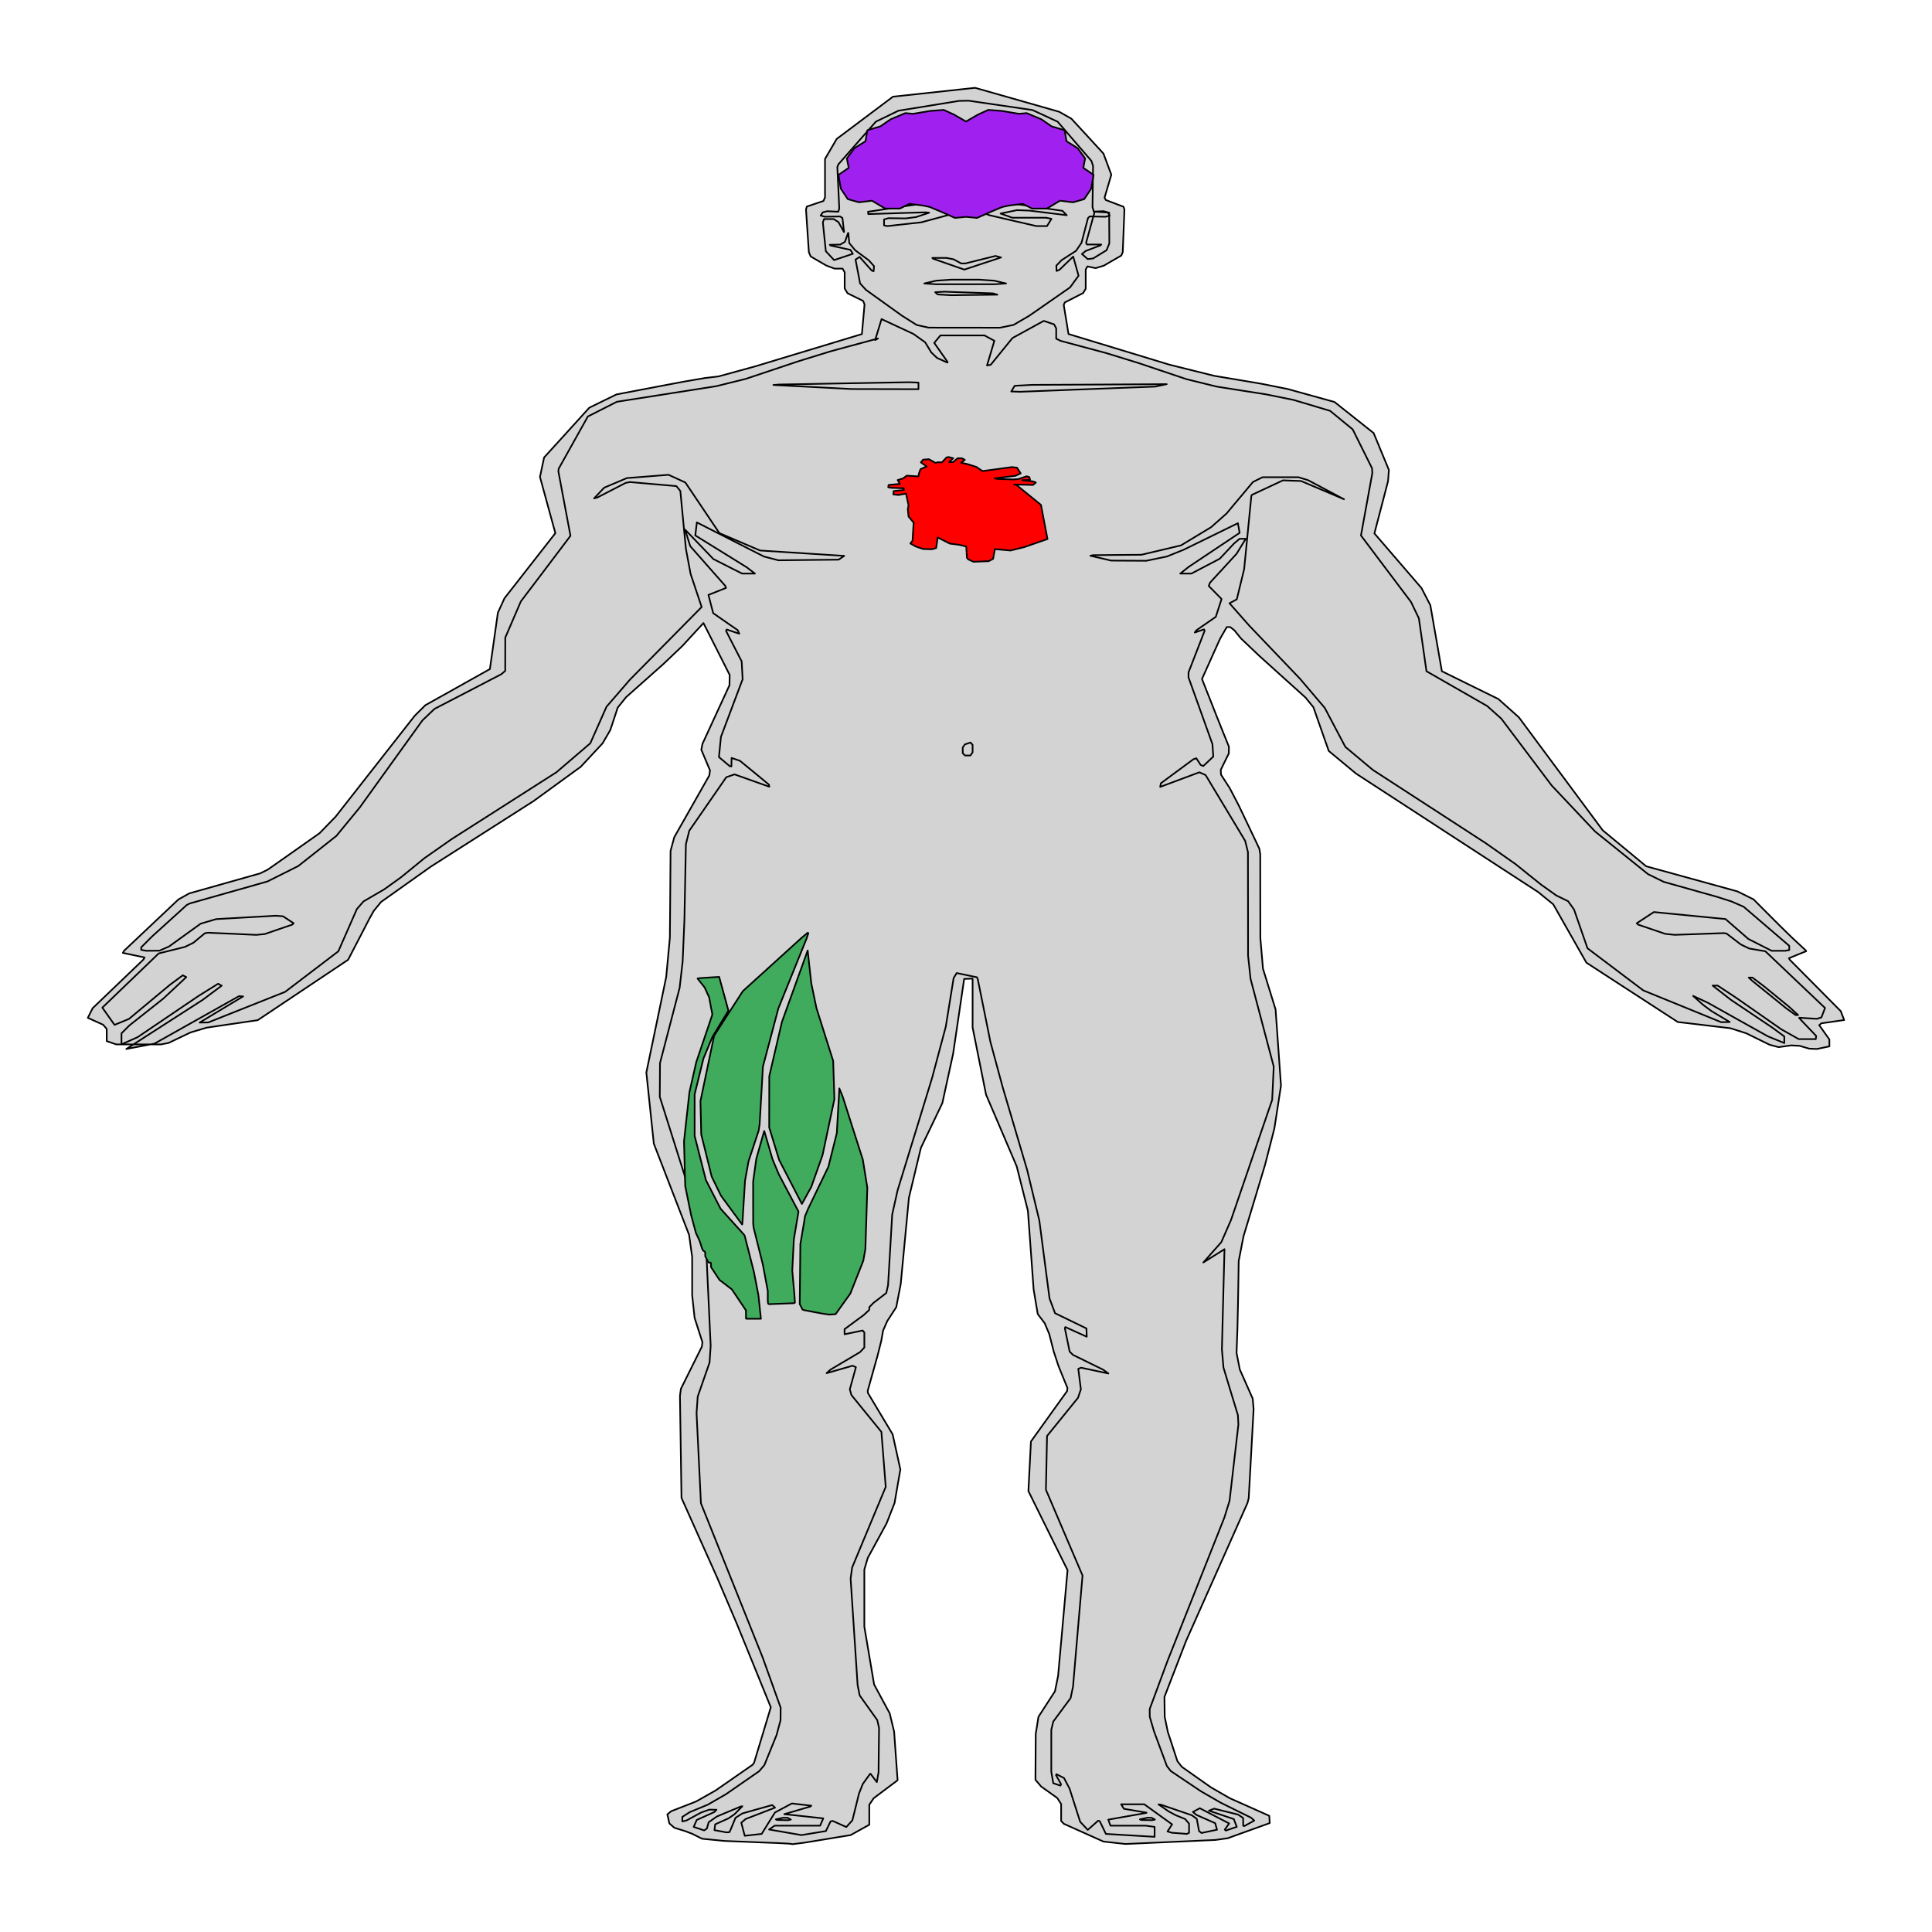 <?xml version='1.0' encoding='UTF-8' ?>
<svg xmlns='http://www.w3.org/2000/svg' xmlns:xlink='http://www.w3.org/1999/xlink' viewBox='0 0 504.00 504.00'>
<defs>
  <style type='text/css'><![CDATA[
    line, polyline, polygon, path, rect, circle {
      fill: none;
      stroke: #000000;
      stroke-linecap: round;
      stroke-linejoin: round;
      stroke-miterlimit: 10.00;
    }
  ]]></style>
</defs>
<rect width='100%' height='100%' style='stroke: none; fill: #FFFFFF;'/>
<polygon points='189.00,480.25 183.16,479.67 181.49,478.84 180.57,478.38 178.68,477.66 177.30,477.24 175.92,476.81 174.61,475.67 174.40,474.69 174.09,473.31 175.09,472.49 178.89,471.01 181.57,469.96 186.66,467.09 190.19,464.64 196.32,460.38 196.71,459.86 198.85,452.78 201.08,445.38 195.37,431.33 192.22,423.61 186.98,411.32 183.71,404.02 177.78,390.76 177.57,376.81 177.38,364.12 177.63,362.29 180.38,356.76 183.08,351.33 183.25,350.18 181.98,346.23 181.20,343.79 180.56,337.84 180.56,333.00 180.56,327.88 179.76,322.13 178.65,319.26 170.56,298.34 168.61,279.78 172.53,260.95 173.79,254.86 174.75,244.63 174.82,236.52 174.93,221.98 175.89,218.41 183.06,205.78 185.03,202.30 185.22,200.98 184.11,198.34 182.95,195.59 183.25,194.05 186.15,187.75 190.30,178.75 190.35,176.07 186.51,168.47 183.51,162.54 179.97,166.38 178.03,168.49 173.08,173.20 168.98,176.85 163.34,181.86 161.15,184.58 160.03,187.97 159.21,190.44 157.20,193.91 155.55,195.68 151.51,200.02 139.20,208.97 123.74,218.84 112.39,226.08 99.41,235.29 97.83,237.22 97.52,237.60 96.31,239.76 95.15,242.01 90.81,250.38 67.24,266.13 56.74,267.67 53.93,268.08 49.72,269.33 47.39,270.44 43.98,272.07 41.96,272.46 37.04,272.46 30.34,272.46 27.84,271.60 27.84,269.27 27.84,268.43 26.93,267.34 25.81,266.83 22.91,265.52 24.17,263.01 31.02,256.45 37.42,250.31 37.71,249.77 34.90,249.18 32.05,248.58 32.38,248.01 39.50,241.29 46.53,234.65 49.37,233.06 59.29,230.26 67.86,227.84 69.87,226.85 78.12,221.05 83.36,217.36 87.52,213.08 94.39,204.32 108.18,186.73 110.97,183.96 119.82,179.01 127.80,174.54 128.60,168.89 129.88,159.84 131.60,156.07 138.44,147.33 144.88,139.09 143.30,133.34 140.86,124.42 141.94,119.34 147.60,113.12 153.73,106.36 160.80,102.90 173.24,100.53 178.33,99.57 183.93,98.61 185.70,98.40 187.46,98.19 196.99,95.58 206.87,92.59 224.84,87.15 225.22,82.93 225.53,79.41 225.16,78.50 222.97,77.42 221.10,76.50 220.35,75.26 220.35,73.10 220.35,71.04 219.80,70.07 218.65,70.07 217.71,70.07 215.62,69.30 214.01,68.37 211.48,66.90 211.01,65.79 210.64,60.32 210.26,54.65 210.48,53.89 212.72,53.13 214.82,52.42 215.22,51.48 215.22,47.24 215.22,41.46 218.27,36.24 224.33,31.69 232.95,25.22 254.37,22.91 268.48,26.92 276.32,29.16 279.49,30.96 283.79,35.63 287.86,40.06 289.91,45.58 288.83,49.24 288.15,51.54 288.46,52.17 290.69,53.02 293.09,53.93 293.33,54.66 293.11,60.25 292.89,65.78 292.52,66.66 289.71,68.28 287.98,69.29 285.82,69.95 284.90,69.76 283.68,69.50 283.23,70.30 283.23,72.76 283.23,75.33 282.56,76.45 280.33,77.59 277.77,78.90 277.50,79.56 278.08,83.10 278.74,87.13 295.43,92.20 305.03,95.12 316.74,98.04 323.02,99.09 329.02,100.10 335.97,101.49 338.48,102.19 348.12,104.86 358.34,112.97 361.40,120.37 362.32,122.59 362.10,125.52 360.60,131.28 358.54,139.15 363.20,144.56 370.82,153.40 373.13,157.87 374.68,166.73 376.14,175.10 382.19,178.08 390.88,182.35 396.23,187.13 403.88,197.44 418.10,216.60 429.43,225.98 442.85,229.67 453.25,232.54 457.45,234.62 462.03,239.22 464.39,241.57 467.42,244.54 468.78,245.80 471.17,248.03 471.17,248.14 468.90,249.06 466.68,249.97 466.90,250.37 473.07,256.59 480.20,263.78 481.09,266.10 476.95,266.69 475.15,266.95 474.57,267.43 475.12,268.19 477.23,271.16 477.23,272.97 475.13,273.41 473.95,273.65 471.97,273.56 470.72,273.20 469.47,272.83 467.27,272.71 465.81,272.91 463.98,273.17 461.65,272.55 458.23,270.87 455.51,269.54 451.40,268.23 449.09,267.96 437.68,266.61 413.84,251.13 408.38,241.52 405.20,235.92 401.26,232.71 382.70,220.64 353.74,201.80 346.63,195.90 344.06,188.58 342.63,184.50 340.58,181.98 333.37,175.48 328.46,171.05 323.74,166.56 322.88,165.51 322.03,164.45 320.95,163.59 320.48,163.59 320.02,163.59 318.28,166.63 316.60,170.36 313.56,177.13 315.92,183.10 317.21,186.38 318.88,190.56 319.62,192.39 320.58,194.76 320.56,196.55 319.55,198.60 318.46,200.83 318.53,202.09 319.85,204.13 320.79,205.58 323.18,210.17 325.16,214.32 328.52,221.38 328.76,222.78 328.77,236.17 328.79,244.71 329.47,252.69 330.48,255.96 332.76,263.33 334.17,283.20 332.98,290.96 332.44,294.41 330.02,303.84 327.60,311.90 324.39,322.53 323.14,328.95 323.04,335.28 322.96,340.08 322.81,346.52 322.70,349.59 322.58,352.94 323.43,357.26 324.82,360.40 326.79,364.85 327.03,367.59 326.43,378.55 325.75,390.85 325.43,392.09 319.81,404.72 309.41,428.07 303.77,442.66 303.81,446.07 303.84,447.90 304.66,451.84 305.65,454.84 307.14,459.42 308.31,460.92 312.90,464.15 315.91,466.27 320.86,469.12 323.90,470.47 331.11,473.69 331.23,475.59 324.37,478.06 320.27,479.54 317.06,479.99 307.51,480.42 293.60,481.04 287.86,480.41 281.46,477.54 277.51,475.77 276.82,475.04 276.82,472.61 276.82,470.61 275.81,469.05 273.47,467.37 271.62,466.06 270.12,464.30 270.12,463.47 270.19,452.32 270.90,447.87 273.20,444.31 275.21,441.20 276.03,437.14 277.12,424.99 278.49,409.61 274.44,401.44 268.28,388.99 268.94,376.04 276.27,365.82 278.38,362.88 278.46,362.08 277.00,358.50 276.10,356.28 274.89,352.59 274.30,350.28 273.71,347.98 272.51,345.15 271.63,344.00 270.71,342.78 269.64,336.38 269.08,328.65 268.15,315.86 265.23,304.28 259.63,291.16 257.23,285.56 253.72,268.03 253.72,261.71 253.72,255.29 251.52,255.37 250.57,261.82 248.64,274.90 245.83,287.77 244.14,291.31 240.23,299.45 237.11,312.46 235.83,325.92 234.97,334.98 233.80,341.01 232.54,342.96 231.46,344.62 230.37,347.11 230.13,348.48 229.88,349.86 228.91,353.72 227.97,357.06 226.36,362.82 226.42,363.39 229.10,367.88 232.86,374.16 234.88,383.34 233.83,389.37 233.37,392.06 231.30,397.36 229.24,401.15 226.37,406.42 225.48,409.45 225.48,414.02 225.48,424.36 228.03,439.43 230.58,444.16 232.09,446.94 233.25,451.73 233.59,456.55 234.15,464.33 234.12,464.45 230.46,467.19 227.92,469.10 226.77,470.80 226.77,472.63 226.77,476.02 221.91,478.72 213.26,480.14 209.88,480.69 206.77,481.09 206.35,481.02 205.93,480.96 202.99,480.80 199.81,480.68 ' style='stroke-width: 1.07; stroke: none; fill: #D3D3D3;' />
<polygon points='191.86,474.22 193.66,473.07 196.10,472.38 201.46,470.88 202.18,471.56 197.25,473.47 194.52,474.52 193.38,475.49 193.65,476.51 194.28,478.90 198.70,478.41 200.34,475.75 202.17,472.82 206.57,470.47 209.60,470.82 211.64,471.05 211.44,471.26 208.31,472.17 204.60,473.26 208.63,473.69 214.77,474.36 213.94,476.26 207.52,476.26 202.08,476.26 200.63,477.26 204.98,478.01 209.07,478.72 215.45,477.67 216.17,476.17 216.66,475.16 217.22,475.02 218.49,475.59 220.78,476.62 222.36,474.87 223.57,469.98 224.09,467.87 225.09,465.36 225.78,464.40 226.99,462.74 227.10,462.72 228.10,464.05 228.74,464.90 229.19,462.31 229.24,457.42 229.32,450.81 228.85,448.71 226.59,445.55 224.26,442.28 223.72,439.54 222.90,427.06 221.90,411.84 222.29,408.93 226.66,398.44 231.06,387.88 229.93,373.54 224.12,366.40 222.11,363.92 221.69,362.43 222.35,360.04 223.28,356.66 222.43,356.27 217.38,357.72 215.63,358.22 216.63,357.31 220.03,355.29 224.35,352.73 225.48,351.53 225.48,349.53 225.48,347.59 225.04,347.09 223.60,347.39 220.32,348.07 220.32,346.74 223.60,344.32 225.34,343.04 226.77,341.70 226.77,341.36 226.77,341.01 227.85,339.89 229.17,338.88 231.20,337.31 231.67,335.27 232.22,325.86 232.75,316.82 234.14,310.57 239.52,293.05 243.17,281.15 246.73,267.81 247.44,263.39 248.77,255.15 249.57,253.84 252.90,254.53 254.88,254.95 255.10,255.58 257.59,267.93 258.36,271.77 261.59,283.70 264.77,294.45 267.95,305.20 271.13,318.39 271.83,323.76 273.79,338.72 275.23,342.58 279.63,344.71 283.42,346.55 283.50,348.71 279.71,347.00 277.92,346.19 277.78,346.47 278.42,349.59 279.04,352.59 279.91,353.45 284.72,355.81 287.78,357.31 289.14,358.30 287.73,358.00 282.02,356.79 281.29,357.09 281.71,360.40 281.97,362.43 281.21,364.66 279.56,366.69 273.14,374.61 272.85,388.63 278.82,402.63 282.40,411.00 281.05,426.71 279.92,439.99 279.29,442.98 276.98,446.10 274.78,449.08 274.25,451.26 274.25,457.40 274.25,462.21 274.77,465.19 275.67,465.49 276.64,465.82 276.80,465.44 276.17,464.31 275.47,463.06 275.61,462.84 276.75,463.42 277.58,463.85 279.03,466.63 279.98,469.60 281.78,475.24 283.76,477.36 285.68,475.67 286.47,474.97 286.89,475.09 287.41,476.16 288.49,478.41 301.20,479.17 301.20,476.98 301.20,476.58 298.89,476.26 296.07,476.26 289.69,476.26 289.11,474.69 295.11,473.63 299.02,472.94 299.10,472.87 296.39,472.40 293.19,471.86 292.47,470.68 295.33,470.68 298.50,470.68 305.77,475.92 304.76,477.47 304.57,477.77 305.71,478.11 307.30,478.23 309.63,478.41 310.19,478.12 310.19,476.70 310.19,475.73 309.17,474.53 307.94,474.03 306.70,473.53 304.83,472.52 303.77,471.78 302.22,470.71 302.86,470.79 306.98,472.20 310.90,473.54 312.20,474.47 312.51,476.12 312.79,477.66 313.43,478.17 314.75,477.89 317.48,477.32 317.00,475.61 313.71,474.16 312.13,473.46 311.19,472.69 311.63,472.45 312.99,471.71 320.65,475.68 319.90,476.74 319.51,477.29 319.77,477.54 320.47,477.30 322.64,476.57 321.86,474.54 319.04,473.59 315.39,472.35 316.74,471.82 320.93,472.86 322.97,473.36 324.30,474.26 324.30,475.12 324.30,476.27 324.61,476.37 325.91,475.65 327.20,474.93 326.36,474.18 321.62,471.84 318.39,470.24 313.26,467.27 310.22,465.23 305.43,462.02 304.40,460.70 302.33,455.11 301.02,451.58 299.94,447.87 299.93,446.85 299.92,445.84 304.57,433.28 310.26,418.94 319.39,395.91 320.75,391.53 321.91,381.50 323.06,371.63 322.93,369.16 320.95,362.66 319.17,356.78 318.76,352.02 319.05,340.52 319.43,325.88 316.67,327.61 313.91,329.35 315.79,327.22 318.60,324.05 321.13,318.27 326.30,303.17 331.87,286.92 332.28,278.26 328.21,262.86 326.23,255.35 325.58,249.27 325.57,238.08 325.55,222.29 324.82,219.34 318.27,208.45 314.50,202.19 312.88,201.47 307.30,203.55 302.66,205.28 302.84,204.33 307.86,200.62 311.30,198.08 312.08,197.80 312.77,198.86 313.22,199.56 313.90,199.84 314.28,199.48 316.51,197.37 316.29,194.13 313.37,185.98 310.04,176.70 310.05,175.40 313.52,166.45 314.26,164.52 314.10,164.18 312.66,164.67 311.68,165.00 312.12,164.41 313.63,163.36 317.16,160.92 318.67,156.27 316.63,154.19 315.32,152.86 315.65,152.01 318.87,148.51 322.59,144.46 324.97,140.56 323.71,140.56 323.36,140.56 321.91,141.79 320.49,143.31 318.19,145.76 310.79,149.63 308.39,149.63 307.89,149.63 310.07,147.90 313.24,145.78 323.38,139.01 322.93,136.49 312.50,141.59 308.78,143.41 304.39,145.18 302.74,145.52 299.03,146.29 289.88,146.24 286.44,145.44 284.45,144.98 285.09,144.83 289.28,144.79 297.77,144.72 308.07,142.28 313.36,139.09 315.93,137.54 319.96,133.97 322.32,131.15 326.87,125.73 329.35,124.50 335.82,124.50 338.75,124.50 341.23,125.26 345.21,127.37 350.61,130.24 345.51,128.07 339.41,125.48 334.69,125.31 329.94,127.53 326.56,129.11 326.43,129.44 325.47,139.22 324.56,148.46 322.64,156.35 321.09,157.19 320.74,157.38 325.89,163.21 332.53,170.16 339.16,177.10 345.59,184.67 346.80,186.97 350.96,194.84 358.11,200.83 381.38,215.93 387.59,219.96 395.41,225.46 398.75,228.15 402.10,230.83 406.00,233.60 407.43,234.30 409.06,235.09 410.61,237.25 411.61,240.12 414.13,247.38 428.69,258.37 444.15,264.67 448.99,266.65 451.23,266.61 447.90,264.61 446.46,263.75 444.24,262.10 442.96,260.95 441.68,259.80 445.55,261.60 451.55,264.96 461.17,270.34 465.47,272.10 465.47,270.62 465.47,270.38 462.38,268.10 458.60,265.56 451.52,260.81 446.78,257.11 447.78,257.11 448.09,257.11 452.85,260.25 458.35,264.09 464.70,268.52 469.24,271.07 470.76,271.07 473.68,271.07 473.79,270.25 471.22,267.55 469.33,265.57 469.36,265.50 472.13,265.67 473.99,265.78 475.16,265.40 475.46,264.61 476.10,262.95 460.53,248.16 457.61,247.66 456.32,247.44 454.14,246.39 452.75,245.33 450.41,243.54 449.70,243.42 442.77,243.67 436.86,243.87 434.43,243.62 431.03,242.46 427.35,241.21 426.98,240.85 428.43,239.90 431.44,237.93 450.13,239.75 453.07,242.31 456.10,244.95 462.18,248.04 464.32,248.04 465.66,248.04 466.76,247.84 466.76,247.60 466.76,246.73 454.86,236.54 452.81,235.65 451.66,235.15 447.83,233.93 444.30,232.94 434.03,230.05 429.92,228.04 423.27,222.68 416.13,216.93 404.78,204.90 397.99,195.89 391.65,187.48 387.96,184.18 379.43,179.29 372.12,175.10 371.25,169.01 370.14,161.30 368.08,157.02 360.83,147.40 355.03,139.69 356.59,131.15 358.00,123.41 357.92,122.15 355.81,117.91 352.88,112.02 346.99,107.18 340.34,105.19 337.52,104.35 330.30,102.88 324.30,101.94 317.38,100.85 309.51,98.91 302.82,96.66 297.00,94.70 288.49,92.08 283.89,90.85 276.66,88.91 275.53,88.35 275.53,86.71 275.53,85.66 274.99,84.62 274.33,84.40 272.29,83.71 264.13,88.18 261.49,91.42 258.45,95.16 257.48,95.33 258.49,91.95 259.40,88.90 256.84,87.51 250.29,87.51 245.32,87.51 243.71,89.45 245.99,92.70 247.20,94.44 247.13,94.59 245.48,93.84 244.44,93.37 242.93,91.92 242.14,90.61 241.35,89.30 238.28,87.11 235.34,85.74 229.97,83.24 229.21,85.73 228.30,88.71 229.04,88.30 220.35,90.65 216.47,91.71 208.19,94.27 201.96,96.36 194.51,98.85 186.82,100.75 179.50,101.90 160.93,104.81 153.35,108.65 148.28,117.73 145.73,122.29 145.67,123.01 147.20,131.16 148.82,139.78 142.27,148.45 135.87,156.90 131.81,166.34 131.80,172.79 131.80,175.01 130.78,175.88 124.12,179.34 113.34,184.93 110.19,187.94 99.19,203.22 93.86,210.63 87.75,218.06 85.62,219.75 77.80,225.93 69.77,229.95 59.29,232.92 49.50,235.69 48.73,236.08 42.92,241.35 39.57,244.39 36.83,247.14 36.83,247.46 36.83,247.78 38.13,248.03 39.71,248.02 41.61,248.00 44.10,246.91 46.98,244.83 52.35,240.96 56.39,239.77 66.03,239.22 71.93,238.89 73.83,239.03 75.16,239.90 76.60,240.85 76.24,241.21 72.55,242.47 69.09,243.66 66.86,243.88 60.95,243.61 54.28,243.32 53.46,243.44 51.58,245.00 50.45,245.94 48.25,247.02 46.69,247.41 41.40,248.72 26.70,262.86 28.29,265.11 29.88,267.36 33.66,265.80 40.54,260.06 44.35,256.89 47.70,254.42 47.98,254.57 48.60,254.90 42.62,260.49 36.29,265.50 33.76,267.50 31.69,269.57 31.69,270.10 31.69,272.44 35.90,270.57 45.92,263.79 51.84,259.78 56.90,256.63 57.16,256.77 57.83,257.13 52.87,260.84 44.75,266.06 32.95,273.65 40.30,272.25 54.68,264.17 62.34,259.87 63.42,259.94 56.22,264.26 52.08,266.76 54.34,266.72 60.70,264.19 74.38,258.75 88.26,248.17 91.55,240.67 93.09,237.15 94.82,235.16 97.87,233.38 100.18,232.04 104.57,228.89 107.63,226.40 110.68,223.90 117.86,218.88 123.58,215.23 145.17,201.45 153.99,193.90 157.37,186.27 158.23,184.35 164.35,177.28 170.98,170.57 183.04,158.35 181.18,152.77 180.15,149.70 178.93,143.16 178.45,138.23 177.48,128.08 176.45,126.81 168.62,126.13 164.30,125.75 163.20,125.98 159.15,128.07 155.86,129.77 154.98,130.01 156.02,128.91 157.62,127.22 163.53,124.72 166.47,124.49 174.40,123.86 178.79,125.87 182.92,132.01 187.66,139.07 198.29,143.61 212.18,144.50 220.23,145.01 218.78,146.00 209.84,146.09 203.06,146.16 199.31,145.19 192.06,141.51 181.79,136.28 181.38,139.68 191.53,145.96 194.78,147.98 196.94,149.63 196.31,149.63 193.59,149.63 186.10,145.84 183.51,143.14 178.71,138.16 180.06,142.47 185.08,148.17 189.18,152.81 189.40,153.37 187.50,154.13 184.81,155.20 186.05,159.96 189.65,162.46 192.42,164.37 192.86,165.32 190.63,164.57 189.58,164.22 189.40,164.57 190.00,165.75 193.48,172.53 193.73,177.20 191.00,184.45 188.07,192.23 187.55,197.50 189.55,199.18 190.38,199.88 190.80,199.94 190.81,199.36 190.85,197.73 193.04,198.47 196.44,201.26 200.60,204.69 200.68,205.23 196.79,203.85 191.62,202.01 189.46,202.76 186.15,207.55 179.81,216.71 178.93,220.22 178.59,237.57 178.56,239.31 178.50,241.00 178.43,242.64 178.08,250.87 177.29,257.72 176.17,262.00 172.17,277.35 172.12,286.13 175.96,298.29 180.30,312.05 185.44,324.56 187.84,327.25 189.70,329.35 186.96,327.60 184.22,325.86 184.88,340.02 185.39,351.08 185.10,355.45 183.55,359.91 182.01,364.33 181.71,368.66 182.21,378.90 182.85,392.16 193.26,418.15 198.98,432.45 203.65,445.48 203.63,447.12 203.62,448.75 202.58,452.63 201.32,455.73 199.40,460.46 198.04,462.06 192.84,465.66 189.42,468.03 184.69,470.76 182.32,471.75 179.94,472.73 178.00,473.98 178.00,474.52 178.00,475.16 179.08,474.91 181.15,473.79 182.88,472.84 185.05,472.08 185.96,472.10 186.91,472.11 186.39,472.68 184.74,473.43 181.75,474.78 180.96,476.58 183.04,477.28 183.69,477.50 184.42,477.00 184.64,476.18 184.87,475.36 187.03,473.86 189.44,472.85 193.31,471.24 193.66,471.20 192.40,472.48 191.61,473.28 190.07,474.34 188.98,474.83 186.57,475.92 186.38,477.43 188.59,477.84 189.47,478.01 190.28,477.96 190.40,477.73 190.51,477.50 190.95,476.45 191.38,475.40 ' style='stroke-width: 1.07; stroke: none; fill: #D3D3D3;' />
<polygon points='457.14,255.89 456.19,255.02 456.87,255.02 457.16,255.02 460.08,257.22 463.37,259.90 466.66,262.59 469.07,264.79 468.74,264.79 468.41,264.79 465.90,262.98 463.18,260.77 ' style='stroke-width: 1.07; stroke: none; fill: #D3D3D3;' />
<polygon points='251.15,194.99 251.73,194.18 252.43,193.95 253.16,193.70 253.72,194.29 253.72,195.30 253.72,196.28 253.14,197.09 252.43,197.09 251.73,197.09 251.15,196.48 251.15,195.73 ' style='stroke-width: 1.07; stroke: none; fill: #D3D3D3;' />
<polygon points='264.70,100.64 269.26,100.40 283.98,100.33 304.36,100.22 301.37,100.85 276.99,101.78 266.15,102.20 263.80,102.12 264.27,101.36 ' style='stroke-width: 1.07; stroke: none; fill: #D3D3D3;' />
<polygon points='201.75,100.43 203.25,100.31 218.42,100.04 237.11,99.71 239.60,99.81 239.60,100.85 239.60,101.53 222.18,101.49 208.80,100.79 ' style='stroke-width: 1.07; stroke: none; fill: #D3D3D3;' />
<polygon points='205.46,474.21 204.35,474.19 203.42,474.39 202.40,474.61 202.70,474.78 204.20,474.81 205.55,474.84 206.31,474.67 205.88,474.44 ' style='stroke-width: 1.07; stroke: none; fill: #D3D3D3;' />
<polygon points='300.43,474.21 299.32,474.19 298.39,474.39 297.37,474.61 297.67,474.78 299.17,474.81 300.52,474.84 301.28,474.67 300.85,474.44 ' style='stroke-width: 1.07; stroke: none; fill: #D3D3D3;' />
<polygon points='264.43,84.75 268.50,82.37 272.33,79.71 279.14,74.98 281.36,71.93 280.43,68.59 279.97,66.95 279.93,66.96 277.80,69.02 276.41,70.36 275.62,70.69 275.59,69.94 275.56,69.30 276.94,67.87 278.65,66.76 280.70,65.44 282.13,63.34 282.85,60.60 283.82,56.91 284.26,56.46 286.83,56.51 288.42,56.54 289.50,56.23 289.23,55.82 288.96,55.40 287.89,55.09 286.86,55.14 285.34,55.20 285.00,54.02 285.07,48.85 285.15,43.29 284.71,41.97 281.56,38.31 275.90,31.74 269.35,28.71 256.81,26.87 252.68,26.27 250.20,26.32 245.15,27.14 234.38,28.88 228.48,31.74 223.13,37.83 218.72,42.86 218.44,43.57 218.70,49.22 218.94,54.39 218.68,55.23 216.91,55.15 215.78,55.10 214.63,55.40 214.36,55.82 214.08,56.23 215.18,56.54 216.78,56.51 219.15,56.47 219.76,56.86 219.96,58.55 220.19,60.50 220.15,60.52 219.26,58.90 218.74,57.94 217.47,57.15 216.44,57.15 214.97,57.15 214.66,58.03 215.00,61.34 215.43,65.53 217.59,67.85 220.23,66.97 222.48,66.21 221.86,65.18 218.74,64.50 216.67,64.05 216.47,63.86 218.01,63.83 219.20,63.80 220.42,63.08 220.73,62.21 221.24,60.77 221.30,60.78 221.46,62.43 221.55,63.41 223.08,65.27 224.84,66.58 226.61,67.88 228.01,69.43 227.96,70.03 227.90,70.75 227.41,70.58 226.48,69.54 224.24,67.02 223.18,67.72 223.87,71.29 224.37,73.93 225.90,75.61 231.48,79.62 235.32,82.37 239.15,84.78 239.99,84.97 242.27,85.47 260.88,85.49 263.29,84.99 ' style='stroke-width: 1.07; stroke: none; fill: #D3D3D3;' />
<polygon points='243.96,76.23 246.38,76.09 249.67,76.21 259.04,76.53 260.18,76.87 252.19,76.96 248.17,77.01 244.62,76.81 244.29,76.52 ' style='stroke-width: 1.07; stroke: none; fill: #D3D3D3;' />
<polygon points='244.22,73.22 248.26,72.95 251.79,72.95 255.32,72.95 259.36,73.22 260.78,73.55 262.46,73.95 259.37,74.15 251.79,74.15 244.22,74.15 241.12,73.95 242.81,73.55 ' style='stroke-width: 1.07; stroke: none; fill: #D3D3D3;' />
<polygon points='243.39,67.48 243.21,67.28 245.44,67.28 246.89,67.28 248.75,67.64 249.58,68.09 250.73,68.72 251.86,68.72 254.38,68.09 259.70,66.77 261.14,67.16 256.57,68.67 251.57,70.33 251.56,70.33 246.66,68.62 ' style='stroke-width: 1.07; stroke: none; fill: #D3D3D3;' />
<polygon points='230.62,57.24 231.77,56.92 234.24,56.95 236.24,56.98 238.98,56.63 240.34,56.18 242.38,55.49 241.41,55.39 234.78,55.59 226.51,55.85 226.45,55.24 234.61,54.01 240.16,53.18 247.30,53.81 247.30,55.14 247.30,56.12 240.33,58.00 234.15,58.68 231.50,58.98 230.62,58.80 230.62,57.99 ' style='stroke-width: 1.07; stroke: none; fill: #D3D3D3;' />
<polygon points='258.15,56.15 256.28,55.49 256.28,54.70 256.28,53.61 264.66,53.17 270.14,53.97 277.16,55.00 278.28,56.14 271.46,55.30 268.52,54.94 265.31,54.82 264.33,55.02 261.03,55.71 264.08,56.80 269.30,56.80 272.86,56.80 274.30,57.08 273.93,57.68 273.13,58.98 270.34,58.97 264.61,57.65 ' style='stroke-width: 1.07; stroke: none; fill: #D3D3D3;' />
<polygon points='288.67,65.27 289.39,63.50 289.38,61.16 289.34,55.46 285.57,55.22 284.02,60.82 283.33,63.34 283.54,63.78 285.43,63.78 287.27,63.78 287.15,63.98 284.78,64.88 283.20,65.48 282.24,66.27 282.65,66.62 283.74,67.59 285.17,67.42 287.40,66.05 ' style='stroke-width: 1.07; stroke: none; fill: #D3D3D3;' />
<path d='M 189.00 480.25 L 183.16 479.67 L 181.49 478.84 L 180.57 478.38 L 178.68 477.66 L 177.30 477.24 L 175.92 476.81 L 174.61 475.67 L 174.40 474.69 L 174.09 473.31 L 175.09 472.49 L 178.89 471.01 L 181.57 469.96 L 186.66 467.09 L 190.19 464.64 L 196.32 460.38 L 196.71 459.86 L 198.85 452.78 L 201.08 445.38 L 195.37 431.33 L 192.22 423.61 L 186.98 411.32 L 183.71 404.02 L 177.78 390.76 L 177.57 376.81 L 177.38 364.12 L 177.63 362.29 L 180.38 356.76 L 183.08 351.33 L 183.25 350.18 L 181.98 346.23 L 181.20 343.79 L 180.56 337.84 L 180.56 333.00 L 180.56 327.88 L 179.76 322.13 L 178.65 319.26 L 170.56 298.34 L 168.61 279.78 L 172.53 260.95 L 173.79 254.86 L 174.75 244.63 L 174.82 236.52 L 174.93 221.98 L 175.89 218.41 L 183.06 205.78 L 185.03 202.30 L 185.22 200.98 L 184.11 198.34 L 182.95 195.59 L 183.25 194.05 L 186.15 187.75 L 190.30 178.75 L 190.35 176.07 L 186.51 168.47 L 183.51 162.54 L 179.97 166.38 L 178.03 168.49 L 173.08 173.20 L 168.98 176.85 L 163.34 181.86 L 161.15 184.58 L 160.03 187.97 L 159.21 190.44 L 157.20 193.91 L 155.55 195.68 L 151.51 200.02 L 139.20 208.97 L 123.74 218.84 L 112.39 226.08 L 99.41 235.29 L 97.83 237.22 L 97.52 237.60 L 96.31 239.76 L 95.15 242.01 L 90.81 250.38 L 67.24 266.13 L 56.74 267.67 L 53.93 268.08 L 49.72 269.33 L 47.39 270.44 L 43.98 272.07 L 41.96 272.46 L 37.04 272.46 L 30.34 272.46 L 27.84 271.60 L 27.84 269.27 L 27.84 268.43 L 26.93 267.34 L 25.81 266.83 L 22.91 265.52 L 24.17 263.01 L 31.02 256.45 L 37.42 250.31 L 37.71 249.77 L 34.90 249.18 L 32.05 248.58 L 32.38 248.01 L 39.50 241.29 L 46.53 234.65 L 49.37 233.06 L 59.29 230.26 L 67.86 227.84 L 69.87 226.85 L 78.12 221.05 L 83.36 217.36 L 87.52 213.08 L 94.39 204.32 L 108.18 186.73 L 110.97 183.96 L 119.82 179.01 L 127.80 174.54 L 128.60 168.89 L 129.88 159.84 L 131.60 156.07 L 138.44 147.33 L 144.88 139.09 L 143.30 133.34 L 140.86 124.42 L 141.94 119.34 L 147.60 113.12 L 153.73 106.36 L 160.80 102.90 L 173.24 100.53 L 178.33 99.57 L 183.93 98.61 L 185.70 98.40 L 187.46 98.19 L 196.99 95.58 L 206.87 92.59 L 224.84 87.15 L 225.22 82.93 L 225.53 79.41 L 225.16 78.50 L 222.97 77.42 L 221.10 76.50 L 220.35 75.26 L 220.35 73.10 L 220.35 71.04 L 219.80 70.07 L 218.65 70.07 L 217.71 70.07 L 215.62 69.30 L 214.01 68.37 L 211.48 66.90 L 211.01 65.79 L 210.64 60.32 L 210.26 54.65 L 210.48 53.89 L 212.72 53.13 L 214.82 52.42 L 215.22 51.48 L 215.22 47.24 L 215.22 41.46 L 218.27 36.24 L 224.33 31.69 L 232.95 25.22 L 254.37 22.91 L 268.48 26.92 L 276.32 29.16 L 279.49 30.96 L 283.79 35.63 L 287.86 40.06 L 289.91 45.58 L 288.83 49.24 L 288.15 51.54 L 288.46 52.17 L 290.69 53.02 L 293.09 53.93 L 293.33 54.66 L 293.11 60.25 L 292.89 65.78 L 292.52 66.66 L 289.71 68.28 L 287.98 69.29 L 285.82 69.95 L 284.90 69.76 L 283.68 69.50 L 283.23 70.30 L 283.23 72.76 L 283.23 75.33 L 282.56 76.45 L 280.33 77.59 L 277.77 78.90 L 277.50 79.56 L 278.08 83.10 L 278.74 87.13 L 295.43 92.20 L 305.03 95.12 L 316.74 98.04 L 323.02 99.09 L 329.02 100.10 L 335.97 101.49 L 338.48 102.19 L 348.12 104.86 L 358.34 112.97 L 361.40 120.37 L 362.32 122.59 L 362.10 125.52 L 360.60 131.28 L 358.54 139.15 L 363.20 144.56 L 370.82 153.40 L 373.13 157.87 L 374.68 166.73 L 376.14 175.10 L 382.19 178.08 L 390.88 182.35 L 396.23 187.13 L 403.88 197.44 L 418.10 216.60 L 429.43 225.98 L 442.85 229.67 L 453.25 232.54 L 457.45 234.62 L 462.03 239.22 L 464.39 241.57 L 467.42 244.54 L 468.78 245.80 L 471.17 248.03 L 471.17 248.14 L 468.90 249.06 L 466.68 249.97 L 466.90 250.37 L 473.07 256.59 L 480.20 263.78 L 481.09 266.10 L 476.95 266.69 L 475.15 266.95 L 474.57 267.43 L 475.12 268.19 L 477.23 271.16 L 477.23 272.97 L 475.13 273.41 L 473.95 273.65 L 471.97 273.56 L 470.72 273.20 L 469.47 272.83 L 467.27 272.71 L 465.81 272.91 L 463.98 273.17 L 461.65 272.55 L 458.23 270.87 L 455.51 269.54 L 451.40 268.23 L 449.09 267.96 L 437.68 266.61 L 413.84 251.13 L 408.38 241.52 L 405.20 235.92 L 401.26 232.71 L 382.70 220.64 L 353.74 201.80 L 346.63 195.90 L 344.06 188.58 L 342.63 184.50 L 340.58 181.98 L 333.37 175.48 L 328.46 171.05 L 323.74 166.56 L 322.88 165.51 L 322.03 164.45 L 320.95 163.59 L 320.48 163.59 L 320.02 163.59 L 318.28 166.63 L 316.60 170.36 L 313.56 177.13 L 315.92 183.10 L 317.21 186.38 L 318.88 190.56 L 319.62 192.39 L 320.58 194.76 L 320.56 196.55 L 319.55 198.60 L 318.46 200.83 L 318.53 202.09 L 319.85 204.13 L 320.79 205.58 L 323.18 210.17 L 325.16 214.32 L 328.52 221.38 L 328.76 222.78 L 328.77 236.17 L 328.79 244.71 L 329.47 252.69 L 330.48 255.96 L 332.76 263.33 L 334.17 283.20 L 332.98 290.96 L 332.44 294.41 L 330.02 303.84 L 327.60 311.90 L 324.39 322.53 L 323.14 328.95 L 323.04 335.28 L 322.96 340.08 L 322.81 346.52 L 322.70 349.59 L 322.58 352.94 L 323.43 357.26 L 324.82 360.40 L 326.79 364.85 L 327.03 367.59 L 326.43 378.55 L 325.75 390.85 L 325.43 392.09 L 319.81 404.72 L 309.41 428.07 L 303.77 442.66 L 303.81 446.07 L 303.84 447.90 L 304.66 451.84 L 305.65 454.84 L 307.14 459.42 L 308.31 460.92 L 312.90 464.15 L 315.91 466.27 L 320.86 469.12 L 323.90 470.47 L 331.11 473.69 L 331.23 475.59 L 324.37 478.06 L 320.27 479.54 L 317.06 479.99 L 307.51 480.42 L 293.60 481.04 L 287.86 480.41 L 281.46 477.54 L 277.51 475.77 L 276.82 475.04 L 276.82 472.61 L 276.82 470.61 L 275.81 469.05 L 273.47 467.37 L 271.62 466.06 L 270.12 464.30 L 270.12 463.47 L 270.19 452.32 L 270.90 447.87 L 273.20 444.31 L 275.21 441.20 L 276.03 437.14 L 277.12 424.99 L 278.49 409.61 L 274.44 401.44 L 268.28 388.99 L 268.94 376.04 L 276.27 365.82 L 278.38 362.88 L 278.46 362.08 L 277.00 358.50 L 276.10 356.28 L 274.89 352.59 L 274.30 350.28 L 273.71 347.98 L 272.51 345.15 L 271.63 344.00 L 270.71 342.78 L 269.64 336.38 L 269.08 328.65 L 268.15 315.86 L 265.23 304.28 L 259.63 291.16 L 257.23 285.56 L 253.72 268.03 L 253.72 261.71 L 253.72 255.29 L 251.52 255.37 L 250.57 261.82 L 248.64 274.90 L 245.83 287.77 L 244.14 291.31 L 240.23 299.45 L 237.11 312.46 L 235.83 325.92 L 234.97 334.98 L 233.80 341.01 L 232.54 342.96 L 231.46 344.62 L 230.37 347.11 L 230.13 348.48 L 229.88 349.86 L 228.91 353.72 L 227.97 357.06 L 226.36 362.82 L 226.42 363.39 L 229.10 367.88 L 232.86 374.16 L 234.88 383.34 L 233.83 389.37 L 233.37 392.06 L 231.30 397.36 L 229.24 401.15 L 226.37 406.42 L 225.48 409.45 L 225.48 414.02 L 225.48 424.36 L 228.03 439.43 L 230.58 444.16 L 232.09 446.94 L 233.25 451.73 L 233.59 456.55 L 234.15 464.33 L 234.12 464.45 L 230.46 467.19 L 227.92 469.10 L 226.77 470.80 L 226.77 472.63 L 226.77 476.02 L 221.91 478.72 L 213.26 480.14 L 209.88 480.69 L 206.77 481.09 L 206.35 481.02 L 205.93 480.96 L 202.99 480.80 L 199.81 480.68 ZM 191.86 474.22 L 193.66 473.07 L 196.10 472.38 L 201.46 470.88 L 202.18 471.56 L 197.25 473.47 L 194.52 474.52 L 193.38 475.49 L 193.65 476.51 L 194.28 478.90 L 198.70 478.41 L 200.34 475.75 L 202.17 472.82 L 206.57 470.47 L 209.60 470.82 L 211.64 471.05 L 211.44 471.26 L 208.31 472.17 L 204.60 473.26 L 208.63 473.69 L 214.77 474.36 L 213.94 476.26 L 207.52 476.26 L 202.08 476.26 L 200.63 477.26 L 204.98 478.01 L 209.07 478.72 L 215.45 477.67 L 216.17 476.17 L 216.66 475.16 L 217.22 475.02 L 218.49 475.59 L 220.78 476.62 L 222.36 474.87 L 223.57 469.98 L 224.09 467.87 L 225.09 465.36 L 225.78 464.40 L 226.99 462.74 L 227.10 462.72 L 228.10 464.05 L 228.74 464.90 L 229.19 462.31 L 229.24 457.42 L 229.32 450.81 L 228.85 448.71 L 226.59 445.55 L 224.26 442.28 L 223.72 439.54 L 222.90 427.06 L 221.90 411.84 L 222.29 408.93 L 226.66 398.44 L 231.06 387.88 L 229.93 373.54 L 224.12 366.40 L 222.11 363.92 L 221.69 362.43 L 222.35 360.04 L 223.28 356.66 L 222.43 356.27 L 217.38 357.72 L 215.63 358.22 L 216.63 357.31 L 220.03 355.29 L 224.35 352.73 L 225.48 351.53 L 225.48 349.53 L 225.48 347.59 L 225.04 347.09 L 223.60 347.39 L 220.32 348.07 L 220.32 346.74 L 223.60 344.32 L 225.34 343.04 L 226.77 341.70 L 226.77 341.36 L 226.77 341.01 L 227.85 339.89 L 229.17 338.88 L 231.20 337.31 L 231.67 335.27 L 232.22 325.86 L 232.75 316.82 L 234.14 310.57 L 239.52 293.05 L 243.17 281.15 L 246.73 267.81 L 247.44 263.39 L 248.77 255.15 L 249.57 253.84 L 252.90 254.53 L 254.88 254.95 L 255.10 255.58 L 257.59 267.93 L 258.36 271.77 L 261.59 283.70 L 264.77 294.45 L 267.95 305.20 L 271.13 318.39 L 271.83 323.76 L 273.79 338.72 L 275.23 342.58 L 279.63 344.71 L 283.42 346.55 L 283.50 348.71 L 279.71 347.00 L 277.92 346.19 L 277.78 346.47 L 278.42 349.59 L 279.04 352.59 L 279.91 353.45 L 284.72 355.81 L 287.78 357.31 L 289.14 358.30 L 287.73 358.00 L 282.02 356.79 L 281.29 357.09 L 281.71 360.40 L 281.97 362.43 L 281.21 364.66 L 279.56 366.69 L 273.14 374.61 L 272.85 388.63 L 278.82 402.63 L 282.40 411.00 L 281.05 426.71 L 279.92 439.99 L 279.29 442.98 L 276.98 446.10 L 274.78 449.08 L 274.25 451.26 L 274.25 457.40 L 274.25 462.21 L 274.77 465.19 L 275.67 465.49 L 276.64 465.82 L 276.80 465.44 L 276.17 464.31 L 275.47 463.06 L 275.61 462.84 L 276.75 463.42 L 277.58 463.85 L 279.03 466.63 L 279.98 469.60 L 281.78 475.24 L 283.76 477.36 L 285.68 475.67 L 286.47 474.97 L 286.89 475.09 L 287.41 476.16 L 288.49 478.41 L 301.20 479.17 L 301.20 476.98 L 301.20 476.58 L 298.89 476.26 L 296.07 476.26 L 289.69 476.26 L 289.11 474.69 L 295.11 473.63 L 299.02 472.94 L 299.10 472.87 L 296.39 472.40 L 293.19 471.86 L 292.47 470.68 L 295.33 470.68 L 298.50 470.68 L 305.77 475.92 L 304.76 477.47 L 304.57 477.77 L 305.71 478.11 L 307.30 478.23 L 309.63 478.41 L 310.19 478.12 L 310.19 476.70 L 310.19 475.73 L 309.17 474.53 L 307.94 474.03 L 306.70 473.53 L 304.83 472.52 L 303.77 471.78 L 302.22 470.71 L 302.86 470.79 L 306.98 472.20 L 310.90 473.54 L 312.20 474.47 L 312.51 476.12 L 312.79 477.66 L 313.43 478.17 L 314.75 477.89 L 317.48 477.32 L 317.00 475.61 L 313.71 474.16 L 312.13 473.46 L 311.19 472.69 L 311.63 472.45 L 312.99 471.71 L 320.65 475.68 L 319.90 476.74 L 319.51 477.29 L 319.77 477.54 L 320.47 477.30 L 322.64 476.57 L 321.86 474.54 L 319.04 473.59 L 315.39 472.35 L 316.74 471.82 L 320.93 472.86 L 322.97 473.36 L 324.30 474.26 L 324.30 475.12 L 324.30 476.27 L 324.61 476.37 L 325.91 475.65 L 327.20 474.93 L 326.36 474.18 L 321.62 471.84 L 318.39 470.24 L 313.26 467.27 L 310.22 465.23 L 305.43 462.02 L 304.40 460.70 L 302.33 455.11 L 301.02 451.58 L 299.94 447.87 L 299.93 446.85 L 299.92 445.84 L 304.57 433.28 L 310.26 418.94 L 319.39 395.91 L 320.75 391.53 L 321.91 381.50 L 323.06 371.63 L 322.93 369.16 L 320.95 362.66 L 319.17 356.78 L 318.76 352.02 L 319.05 340.52 L 319.43 325.88 L 316.67 327.61 L 313.91 329.35 L 315.79 327.22 L 318.60 324.05 L 321.13 318.27 L 326.30 303.17 L 331.87 286.92 L 332.28 278.26 L 328.21 262.86 L 326.23 255.35 L 325.58 249.27 L 325.57 238.08 L 325.55 222.29 L 324.82 219.34 L 318.27 208.45 L 314.50 202.19 L 312.88 201.47 L 307.30 203.55 L 302.66 205.28 L 302.84 204.33 L 307.86 200.62 L 311.30 198.08 L 312.08 197.80 L 312.77 198.86 L 313.22 199.56 L 313.90 199.84 L 314.28 199.48 L 316.51 197.37 L 316.29 194.13 L 313.37 185.98 L 310.04 176.70 L 310.05 175.40 L 313.52 166.45 L 314.26 164.52 L 314.10 164.18 L 312.66 164.67 L 311.68 165.00 L 312.12 164.41 L 313.63 163.36 L 317.16 160.92 L 318.67 156.27 L 316.63 154.19 L 315.32 152.86 L 315.65 152.01 L 318.87 148.51 L 322.59 144.46 L 324.97 140.56 L 323.71 140.56 L 323.36 140.56 L 321.91 141.79 L 320.49 143.31 L 318.19 145.76 L 310.79 149.63 L 308.39 149.63 L 307.89 149.63 L 310.07 147.90 L 313.24 145.78 L 323.38 139.01 L 322.93 136.49 L 312.50 141.59 L 308.78 143.41 L 304.39 145.18 L 302.74 145.52 L 299.03 146.29 L 289.88 146.24 L 286.44 145.44 L 284.45 144.98 L 285.09 144.83 L 289.28 144.79 L 297.77 144.72 L 308.07 142.28 L 313.36 139.09 L 315.93 137.54 L 319.96 133.97 L 322.32 131.15 L 326.87 125.73 L 329.35 124.50 L 335.82 124.50 L 338.75 124.50 L 341.23 125.26 L 345.21 127.37 L 350.61 130.24 L 345.51 128.07 L 339.41 125.48 L 334.69 125.31 L 329.94 127.53 L 326.56 129.11 L 326.43 129.44 L 325.47 139.22 L 324.56 148.46 L 322.64 156.35 L 321.09 157.19 L 320.74 157.38 L 325.89 163.21 L 332.53 170.16 L 339.16 177.10 L 345.59 184.67 L 346.80 186.97 L 350.96 194.84 L 358.11 200.83 L 381.38 215.93 L 387.59 219.96 L 395.41 225.46 L 398.75 228.15 L 402.10 230.83 L 406.00 233.60 L 407.43 234.30 L 409.06 235.09 L 410.61 237.25 L 411.61 240.12 L 414.13 247.38 L 428.69 258.37 L 444.15 264.67 L 448.99 266.65 L 451.23 266.61 L 447.90 264.61 L 446.46 263.75 L 444.24 262.10 L 442.96 260.95 L 441.68 259.80 L 445.55 261.60 L 451.55 264.96 L 461.17 270.34 L 465.47 272.10 L 465.47 270.62 L 465.47 270.38 L 462.38 268.10 L 458.60 265.56 L 451.52 260.81 L 446.78 257.11 L 447.78 257.11 L 448.09 257.11 L 452.85 260.25 L 458.35 264.09 L 464.70 268.52 L 469.24 271.07 L 470.76 271.07 L 473.68 271.07 L 473.79 270.25 L 471.22 267.55 L 469.33 265.57 L 469.36 265.50 L 472.13 265.67 L 473.99 265.78 L 475.16 265.40 L 475.46 264.61 L 476.10 262.95 L 460.53 248.16 L 457.61 247.66 L 456.32 247.44 L 454.14 246.39 L 452.75 245.33 L 450.41 243.54 L 449.70 243.42 L 442.77 243.67 L 436.86 243.87 L 434.43 243.62 L 431.03 242.46 L 427.35 241.21 L 426.98 240.85 L 428.43 239.90 L 431.44 237.93 L 450.13 239.75 L 453.07 242.31 L 456.10 244.95 L 462.18 248.04 L 464.32 248.04 L 465.66 248.04 L 466.76 247.84 L 466.76 247.60 L 466.76 246.73 L 454.86 236.54 L 452.81 235.65 L 451.66 235.15 L 447.83 233.93 L 444.30 232.94 L 434.03 230.05 L 429.92 228.04 L 423.27 222.68 L 416.13 216.93 L 404.78 204.90 L 397.99 195.89 L 391.65 187.48 L 387.96 184.18 L 379.43 179.29 L 372.12 175.10 L 371.25 169.01 L 370.14 161.30 L 368.08 157.02 L 360.83 147.40 L 355.03 139.69 L 356.59 131.15 L 358.00 123.41 L 357.92 122.15 L 355.81 117.91 L 352.88 112.02 L 346.99 107.18 L 340.34 105.19 L 337.52 104.35 L 330.30 102.88 L 324.30 101.94 L 317.38 100.85 L 309.51 98.91 L 302.82 96.66 L 297.00 94.70 L 288.49 92.08 L 283.89 90.85 L 276.66 88.91 L 275.53 88.35 L 275.53 86.71 L 275.53 85.66 L 274.99 84.62 L 274.33 84.40 L 272.29 83.71 L 264.13 88.18 L 261.49 91.42 L 258.45 95.16 L 257.48 95.33 L 258.49 91.95 L 259.40 88.90 L 256.84 87.51 L 250.29 87.51 L 245.32 87.51 L 243.71 89.45 L 245.99 92.70 L 247.20 94.44 L 247.13 94.59 L 245.48 93.84 L 244.44 93.37 L 242.93 91.92 L 242.14 90.61 L 241.35 89.30 L 238.28 87.11 L 235.34 85.74 L 229.97 83.24 L 229.21 85.73 L 228.30 88.71 L 229.04 88.30 L 220.35 90.65 L 216.47 91.71 L 208.19 94.27 L 201.96 96.36 L 194.51 98.85 L 186.82 100.75 L 179.50 101.90 L 160.93 104.81 L 153.35 108.65 L 148.28 117.73 L 145.73 122.29 L 145.67 123.01 L 147.20 131.16 L 148.82 139.78 L 142.27 148.45 L 135.87 156.90 L 131.81 166.34 L 131.80 172.79 L 131.80 175.01 L 130.78 175.88 L 124.12 179.34 L 113.34 184.93 L 110.19 187.94 L 99.19 203.22 L 93.86 210.63 L 87.75 218.06 L 85.62 219.75 L 77.80 225.93 L 69.77 229.95 L 59.29 232.92 L 49.50 235.69 L 48.73 236.08 L 42.92 241.35 L 39.57 244.39 L 36.83 247.14 L 36.83 247.46 L 36.83 247.78 L 38.13 248.03 L 39.71 248.02 L 41.61 248.00 L 44.10 246.91 L 46.98 244.83 L 52.35 240.96 L 56.39 239.77 L 66.03 239.22 L 71.93 238.89 L 73.83 239.03 L 75.16 239.90 L 76.60 240.85 L 76.24 241.21 L 72.55 242.47 L 69.09 243.66 L 66.86 243.88 L 60.95 243.61 L 54.28 243.32 L 53.46 243.44 L 51.58 245.00 L 50.45 245.94 L 48.25 247.02 L 46.69 247.41 L 41.40 248.72 L 26.70 262.86 L 28.29 265.11 L 29.88 267.36 L 33.66 265.80 L 40.54 260.06 L 44.35 256.89 L 47.70 254.42 L 47.98 254.57 L 48.60 254.90 L 42.62 260.49 L 36.29 265.50 L 33.76 267.50 L 31.69 269.57 L 31.69 270.10 L 31.69 272.44 L 35.90 270.57 L 45.92 263.79 L 51.84 259.78 L 56.90 256.63 L 57.16 256.77 L 57.83 257.13 L 52.87 260.84 L 44.75 266.06 L 32.95 273.65 L 40.30 272.25 L 54.68 264.17 L 62.34 259.87 L 63.42 259.94 L 56.22 264.26 L 52.08 266.76 L 54.34 266.72 L 60.70 264.19 L 74.38 258.75 L 88.26 248.17 L 91.55 240.67 L 93.09 237.15 L 94.82 235.16 L 97.87 233.38 L 100.18 232.04 L 104.57 228.89 L 107.63 226.40 L 110.68 223.90 L 117.86 218.88 L 123.58 215.23 L 145.17 201.45 L 153.99 193.90 L 157.37 186.27 L 158.23 184.35 L 164.35 177.28 L 170.98 170.57 L 183.04 158.35 L 181.18 152.77 L 180.15 149.70 L 178.93 143.16 L 178.45 138.23 L 177.48 128.08 L 176.45 126.81 L 168.62 126.13 L 164.30 125.75 L 163.20 125.98 L 159.15 128.07 L 155.86 129.77 L 154.98 130.01 L 156.02 128.91 L 157.62 127.22 L 163.53 124.72 L 166.47 124.49 L 174.40 123.86 L 178.79 125.87 L 182.92 132.01 L 187.66 139.07 L 198.29 143.61 L 212.18 144.50 L 220.23 145.01 L 218.78 146.00 L 209.84 146.09 L 203.06 146.16 L 199.31 145.19 L 192.06 141.51 L 181.79 136.28 L 181.38 139.68 L 191.53 145.96 L 194.78 147.98 L 196.94 149.63 L 196.31 149.63 L 193.59 149.63 L 186.10 145.84 L 183.51 143.14 L 178.71 138.16 L 180.06 142.47 L 185.08 148.17 L 189.18 152.81 L 189.40 153.37 L 187.50 154.13 L 184.81 155.20 L 186.05 159.96 L 189.65 162.46 L 192.42 164.37 L 192.86 165.32 L 190.63 164.57 L 189.58 164.22 L 189.40 164.57 L 190.00 165.75 L 193.48 172.53 L 193.73 177.20 L 191.00 184.45 L 188.07 192.23 L 187.55 197.50 L 189.55 199.18 L 190.38 199.88 L 190.80 199.94 L 190.81 199.36 L 190.85 197.73 L 193.04 198.47 L 196.44 201.26 L 200.60 204.69 L 200.68 205.23 L 196.79 203.85 L 191.62 202.01 L 189.46 202.76 L 186.15 207.55 L 179.81 216.71 L 178.93 220.22 L 178.59 237.57 L 178.56 239.31 L 178.50 241.00 L 178.43 242.64 L 178.08 250.87 L 177.29 257.72 L 176.17 262.00 L 172.17 277.35 L 172.12 286.13 L 175.96 298.29 L 180.30 312.05 L 185.44 324.56 L 187.84 327.25 L 189.70 329.35 L 186.96 327.60 L 184.22 325.86 L 184.88 340.02 L 185.39 351.08 L 185.10 355.45 L 183.55 359.91 L 182.01 364.33 L 181.71 368.66 L 182.21 378.90 L 182.85 392.16 L 193.26 418.15 L 198.98 432.45 L 203.65 445.48 L 203.63 447.12 L 203.62 448.75 L 202.58 452.63 L 201.32 455.73 L 199.40 460.46 L 198.04 462.06 L 192.84 465.66 L 189.42 468.03 L 184.69 470.76 L 182.32 471.75 L 179.94 472.73 L 178.00 473.98 L 178.00 474.52 L 178.00 475.16 L 179.08 474.91 L 181.15 473.79 L 182.88 472.84 L 185.05 472.08 L 185.96 472.10 L 186.91 472.11 L 186.39 472.68 L 184.74 473.43 L 181.75 474.78 L 180.96 476.58 L 183.04 477.28 L 183.69 477.50 L 184.42 477.00 L 184.64 476.18 L 184.87 475.36 L 187.03 473.86 L 189.44 472.85 L 193.31 471.24 L 193.66 471.20 L 192.40 472.48 L 191.61 473.28 L 190.07 474.34 L 188.98 474.83 L 186.57 475.92 L 186.38 477.43 L 188.59 477.84 L 189.47 478.01 L 190.28 477.96 L 190.40 477.73 L 190.51 477.50 L 190.95 476.45 L 191.38 475.40 ZM 457.14 255.89 L 456.19 255.02 L 456.87 255.02 L 457.16 255.02 L 460.08 257.22 L 463.37 259.90 L 466.66 262.59 L 469.07 264.79 L 468.74 264.79 L 468.41 264.79 L 465.90 262.98 L 463.18 260.77 ZM 251.15 194.99 L 251.73 194.18 L 252.43 193.95 L 253.16 193.70 L 253.72 194.29 L 253.72 195.30 L 253.72 196.28 L 253.14 197.09 L 252.43 197.09 L 251.73 197.09 L 251.15 196.48 L 251.15 195.73 ZM 264.70 100.64 L 269.26 100.40 L 283.98 100.33 L 304.36 100.22 L 301.37 100.85 L 276.99 101.78 L 266.15 102.20 L 263.80 102.12 L 264.27 101.36 ZM 201.75 100.43 L 203.25 100.31 L 218.42 100.04 L 237.11 99.71 L 239.60 99.81 L 239.60 100.85 L 239.60 101.53 L 222.18 101.49 L 208.80 100.79 ZM 205.46 474.21 L 204.35 474.19 L 203.42 474.39 L 202.40 474.61 L 202.70 474.78 L 204.20 474.81 L 205.55 474.84 L 206.31 474.67 L 205.88 474.44 ZM 300.43 474.21 L 299.32 474.19 L 298.39 474.39 L 297.37 474.61 L 297.67 474.78 L 299.17 474.81 L 300.52 474.84 L 301.28 474.67 L 300.85 474.44 ZM 264.43 84.75 L 268.50 82.37 L 272.33 79.71 L 279.14 74.98 L 281.36 71.93 L 280.43 68.59 L 279.97 66.95 L 279.93 66.96 L 277.80 69.02 L 276.41 70.36 L 275.62 70.69 L 275.59 69.94 L 275.56 69.30 L 276.94 67.87 L 278.65 66.76 L 280.70 65.44 L 282.13 63.34 L 282.85 60.60 L 283.82 56.91 L 284.26 56.46 L 286.83 56.51 L 288.42 56.54 L 289.50 56.23 L 289.23 55.82 L 288.96 55.40 L 287.89 55.09 L 286.86 55.14 L 285.34 55.20 L 285.00 54.02 L 285.07 48.85 L 285.15 43.29 L 284.71 41.97 L 281.56 38.31 L 275.90 31.74 L 269.35 28.71 L 256.81 26.87 L 252.68 26.27 L 250.20 26.32 L 245.15 27.14 L 234.38 28.88 L 228.48 31.74 L 223.13 37.83 L 218.72 42.86 L 218.44 43.57 L 218.70 49.22 L 218.94 54.39 L 218.68 55.23 L 216.91 55.15 L 215.78 55.10 L 214.63 55.40 L 214.36 55.82 L 214.08 56.23 L 215.18 56.54 L 216.78 56.51 L 219.15 56.47 L 219.76 56.86 L 219.96 58.55 L 220.19 60.50 L 220.15 60.52 L 219.26 58.90 L 218.74 57.94 L 217.47 57.15 L 216.44 57.15 L 214.97 57.15 L 214.66 58.03 L 215.00 61.34 L 215.43 65.53 L 217.59 67.85 L 220.23 66.97 L 222.48 66.21 L 221.86 65.18 L 218.74 64.50 L 216.67 64.05 L 216.47 63.86 L 218.01 63.83 L 219.20 63.80 L 220.42 63.08 L 220.73 62.21 L 221.24 60.77 L 221.30 60.78 L 221.46 62.43 L 221.55 63.41 L 223.08 65.27 L 224.84 66.58 L 226.61 67.88 L 228.01 69.43 L 227.96 70.03 L 227.90 70.75 L 227.41 70.58 L 226.48 69.54 L 224.24 67.02 L 223.18 67.72 L 223.87 71.29 L 224.37 73.93 L 225.90 75.61 L 231.48 79.62 L 235.32 82.37 L 239.15 84.78 L 239.99 84.97 L 242.27 85.47 L 260.88 85.49 L 263.29 84.99 ZM 243.96 76.23 L 246.38 76.09 L 249.67 76.21 L 259.04 76.53 L 260.18 76.87 L 252.19 76.96 L 248.17 77.01 L 244.62 76.81 L 244.29 76.52 ZM 244.22 73.22 L 248.26 72.95 L 251.79 72.95 L 255.32 72.95 L 259.36 73.22 L 260.78 73.55 L 262.46 73.95 L 259.37 74.15 L 251.79 74.15 L 244.22 74.15 L 241.12 73.95 L 242.81 73.55 ZM 243.39 67.48 L 243.21 67.28 L 245.44 67.28 L 246.89 67.28 L 248.75 67.64 L 249.58 68.09 L 250.73 68.72 L 251.86 68.72 L 254.38 68.09 L 259.70 66.77 L 261.14 67.16 L 256.57 68.67 L 251.57 70.33 L 251.56 70.33 L 246.66 68.62 ZM 230.62 57.24 L 231.77 56.92 L 234.24 56.95 L 236.24 56.98 L 238.98 56.63 L 240.34 56.18 L 242.38 55.49 L 241.41 55.39 L 234.78 55.59 L 226.51 55.85 L 226.45 55.24 L 234.61 54.01 L 240.16 53.18 L 247.30 53.81 L 247.30 55.14 L 247.30 56.12 L 240.33 58.00 L 234.15 58.68 L 231.50 58.98 L 230.62 58.80 L 230.62 57.99 ZM 258.15 56.15 L 256.28 55.49 L 256.28 54.70 L 256.28 53.61 L 264.66 53.17 L 270.14 53.97 L 277.16 55.00 L 278.28 56.14 L 271.46 55.30 L 268.52 54.94 L 265.31 54.82 L 264.33 55.02 L 261.03 55.71 L 264.08 56.80 L 269.30 56.80 L 272.86 56.80 L 274.30 57.08 L 273.93 57.68 L 273.13 58.98 L 270.34 58.97 L 264.61 57.65 ZM 288.67 65.27 L 289.39 63.50 L 289.38 61.16 L 289.34 55.46 L 285.57 55.22 L 284.02 60.82 L 283.33 63.34 L 283.54 63.78 L 285.43 63.78 L 287.27 63.78 L 287.15 63.98 L 284.78 64.88 L 283.20 65.48 L 282.24 66.27 L 282.65 66.62 L 283.74 67.59 L 285.17 67.42 L 287.40 66.05 Z' style='fill-rule: nonzero; fill: #D3D3D3; stroke-width: 0.43;' />
<path d='M 283.08 41.33 L 281.14 38.68 L 281.14 38.68 L 281.14 38.68 L 278.22 36.84 L 277.98 35.41 L 277.74 33.98 L 274.33 32.96 L 274.33 32.96 L 274.33 32.96 L 271.66 31.12 L 269.23 30.10 L 267.84 29.51 L 265.83 29.69 L 265.83 29.69 L 265.83 29.69 L 261.36 28.94 L 260.48 28.87 L 257.81 28.67 L 255.13 29.89 L 255.13 29.89 L 252.00 31.70 L 248.87 29.89 L 248.87 29.89 L 246.20 28.67 L 243.52 28.87 L 242.65 28.94 L 238.18 29.69 L 238.18 29.69 L 238.18 29.69 L 236.17 29.51 L 234.77 30.10 L 232.34 31.12 L 229.67 32.96 L 229.67 32.96 L 229.67 32.96 L 226.27 33.98 L 226.02 35.41 L 225.78 36.84 L 222.87 38.68 L 222.87 38.68 L 222.87 38.68 L 220.92 41.33 L 221.16 42.56 L 221.41 43.78 L 218.73 45.62 L 219.22 48.48 L 219.34 49.21 L 221.16 51.95 L 222.62 52.36 L 224.08 52.77 L 227.48 52.36 L 227.48 52.36 L 227.48 52.36 L 230.89 54.40 L 232.83 54.40 L 234.78 54.40 L 237.21 53.18 L 237.21 53.18 L 240.61 53.59 L 240.61 53.59 L 242.56 54.00 L 244.01 54.61 L 245.47 55.22 L 249.12 56.85 L 249.12 56.85 L 252.00 56.57 L 254.89 56.85 L 254.89 56.85 L 258.54 55.22 L 259.99 54.61 L 261.45 54.00 L 263.40 53.59 L 263.40 53.59 L 266.80 53.18 L 266.80 53.18 L 269.23 54.40 L 271.18 54.40 L 273.12 54.40 L 276.52 52.36 L 276.52 52.36 L 276.52 52.36 L 279.93 52.77 L 281.39 52.36 L 282.84 51.95 L 284.66 49.21 L 284.79 48.48 L 285.27 45.62 L 282.60 43.78 L 282.84 42.56 Z' style='fill-rule: nonzero; fill: #A020F0; stroke-width: 0.43;' />
<path d='M 242.31 119.79 L 240.80 119.91 L 240.52 120.26 L 240.23 120.62 L 241.75 121.70 L 241.75 121.70 L 241.75 121.70 L 240.14 122.37 L 239.95 122.89 L 239.76 123.40 L 239.57 124.28 L 239.57 124.28 L 239.57 124.28 L 236.54 124.08 L 236.07 124.44 L 235.59 124.80 L 234.17 125.23 L 234.27 125.39 L 234.36 125.55 L 234.74 126.23 L 234.74 126.23 L 231.81 126.51 L 231.81 126.51 L 231.71 127.10 L 232.09 127.18 L 232.47 127.26 L 235.78 127.38 L 235.78 127.38 L 235.78 127.82 L 233.13 128.10 L 233.13 128.10 L 233.04 128.97 L 233.70 129.05 L 234.36 129.13 L 236.35 128.77 L 236.35 128.77 L 236.35 128.77 L 237.01 131.83 L 236.92 132.31 L 236.82 132.79 L 237.01 134.74 L 237.67 135.53 L 238.34 136.33 L 238.05 141.06 L 237.77 141.42 L 237.49 141.78 L 238.90 142.57 L 239.85 142.89 L 240.80 143.21 L 243.07 143.29 L 243.64 143.13 L 244.21 142.97 L 244.62 140.20 L 244.62 140.20 L 244.62 140.20 L 247.80 141.82 L 249.03 141.97 L 250.27 142.13 L 252.06 142.57 L 252.06 142.57 L 252.06 142.57 L 252.25 145.55 L 252.44 145.75 L 252.63 145.95 L 253.95 146.55 L 255.94 146.47 L 257.93 146.39 L 259.07 145.79 L 259.07 145.79 L 259.54 143.25 L 259.54 143.25 L 263.61 143.61 L 265.41 143.17 L 267.20 142.73 L 273.26 140.62 L 272.41 136.17 L 271.56 131.72 L 265.12 126.47 L 264.84 126.43 L 264.56 126.39 L 269.48 126.51 L 269.86 126.19 L 270.23 125.87 L 269.48 125.59 L 269.48 125.59 L 266.64 125.27 L 266.64 125.27 L 268.72 125.19 L 268.63 124.84 L 268.53 124.48 L 267.87 124.24 L 267.87 124.24 L 267.87 124.24 L 265.60 124.99 L 264.93 125.03 L 264.27 125.07 L 260.39 124.95 L 259.92 124.88 L 259.45 124.80 L 264.93 124.12 L 265.60 123.80 L 266.26 123.48 L 265.31 122.01 L 264.65 121.93 L 263.99 121.85 L 256.32 122.89 L 256.32 122.89 L 256.32 122.89 L 254.62 121.77 L 253.48 121.42 L 252.35 121.06 L 250.74 120.74 L 250.74 120.74 L 250.74 120.74 L 251.69 119.95 L 251.31 119.75 L 250.93 119.55 L 249.79 119.55 L 249.79 119.55 L 248.66 120.54 L 247.61 120.54 L 247.61 120.54 L 248.66 119.55 L 248.09 119.39 L 247.52 119.23 L 246.95 119.31 L 246.95 119.31 L 245.72 120.62 L 245.72 120.62 L 244.58 120.58 L 244.11 120.78 Z' style='fill-rule: nonzero; fill: #FF0000; stroke-width: 0.43;' />
<path d='M 203.26 302.61 L 200.66 294.12 L 200.67 288.57 L 200.68 280.75 L 203.98 266.59 L 209.10 252.40 L 210.70 247.96 L 210.97 250.44 L 211.64 256.51 L 212.99 262.98 L 214.73 268.49 L 217.35 276.76 L 217.67 286.74 L 215.64 296.31 L 214.58 301.33 L 211.65 309.60 L 209.67 313.21 L 209.19 314.07 L 207.41 310.63 ZM 188.09 311.93 L 185.66 306.95 L 183.93 299.96 L 182.93 295.96 L 182.73 287.22 L 183.54 283.35 L 186.29 270.19 L 193.78 258.56 L 207.58 246.04 L 209.25 244.53 L 210.69 243.34 L 210.79 243.39 L 210.88 243.44 L 210.37 244.96 L 209.64 246.75 L 203.05 263.06 L 199.02 278.26 L 198.40 289.23 L 198.16 293.32 L 197.90 294.99 L 197.14 297.28 L 195.27 302.94 L 194.36 307.99 L 193.91 315.20 L 193.67 319.08 L 193.60 319.44 L 193.14 318.81 L 193.14 318.81 ZM 194.60 341.84 L 190.92 336.36 L 188.59 334.57 L 187.68 333.88 L 185.49 330.55 L 185.49 329.87 L 185.49 329.59 L 185.35 329.37 L 185.19 329.37 L 184.83 329.37 L 183.97 327.71 L 183.97 327.03 L 183.97 326.77 L 183.82 326.47 L 183.63 326.37 L 183.44 326.26 L 183.11 325.61 L 182.90 324.93 L 182.69 324.25 L 182.34 323.32 L 182.12 322.87 L 181.56 321.69 L 180.29 316.98 L 179.58 313.48 L 178.75 309.37 L 178.44 297.74 L 179.01 292.50 L 179.86 284.87 L 181.64 277.05 L 184.37 269.00 L 185.75 264.92 L 185.82 264.55 L 185.47 262.74 L 184.99 260.18 L 183.83 257.62 L 182.29 255.67 L 181.97 255.27 L 182.44 255.17 L 185.51 254.97 L 187.61 254.84 L 188.82 259.24 L 190.02 263.65 L 188.70 265.81 L 185.86 270.47 L 183.51 276.13 L 182.19 281.49 L 181.21 285.48 L 181.21 296.33 L 182.19 300.17 L 184.15 307.85 L 187.98 315.32 L 192.56 320.39 L 194.17 322.18 L 194.28 322.42 L 195.37 326.69 L 196.68 331.83 L 197.85 337.88 L 198.23 341.49 L 198.50 344.02 L 196.55 344.02 L 194.75 344.02 L 194.60 343.98 L 194.60 343.53 ZM 200.37 340.07 L 200.29 339.41 L 200.29 338.65 L 200.29 336.76 L 198.99 329.82 L 197.61 324.33 L 196.60 320.29 L 196.48 319.22 L 196.47 314.52 L 196.47 308.22 L 197.29 302.33 L 199.07 296.04 L 199.36 295.05 L 199.39 295.11 L 200.22 297.94 L 201.54 302.46 L 203.17 306.34 L 205.85 311.42 L 208.31 316.06 L 207.91 318.43 L 207.09 323.34 L 206.68 331.45 L 207.05 335.66 L 207.25 337.93 L 207.37 339.82 L 207.31 339.85 L 207.14 339.96 L 200.64 340.22 L 200.46 340.13 L 200.46 340.13 ZM 209.87 341.80 L 209.35 341.64 L 209.12 341.16 L 208.63 340.20 L 208.79 324.53 L 209.32 321.42 L 209.59 319.83 L 209.87 318.16 L 209.94 317.71 L 210.01 317.26 L 210.85 315.26 L 211.81 313.27 L 216.11 304.35 L 218.30 295.58 L 218.91 284.90 L 218.96 283.94 L 219.86 286.14 L 221.53 291.40 L 225.09 302.53 L 226.26 309.83 L 225.97 319.05 L 225.75 325.85 L 225.21 328.88 L 223.43 333.39 L 221.82 337.46 L 217.98 342.83 L 216.60 342.92 L 216.29 342.94 L 214.54 342.68 L 212.71 342.34 Z' style='fill-rule: nonzero; fill: #41AB5D; stroke-width: 0.43;' />
</svg>
